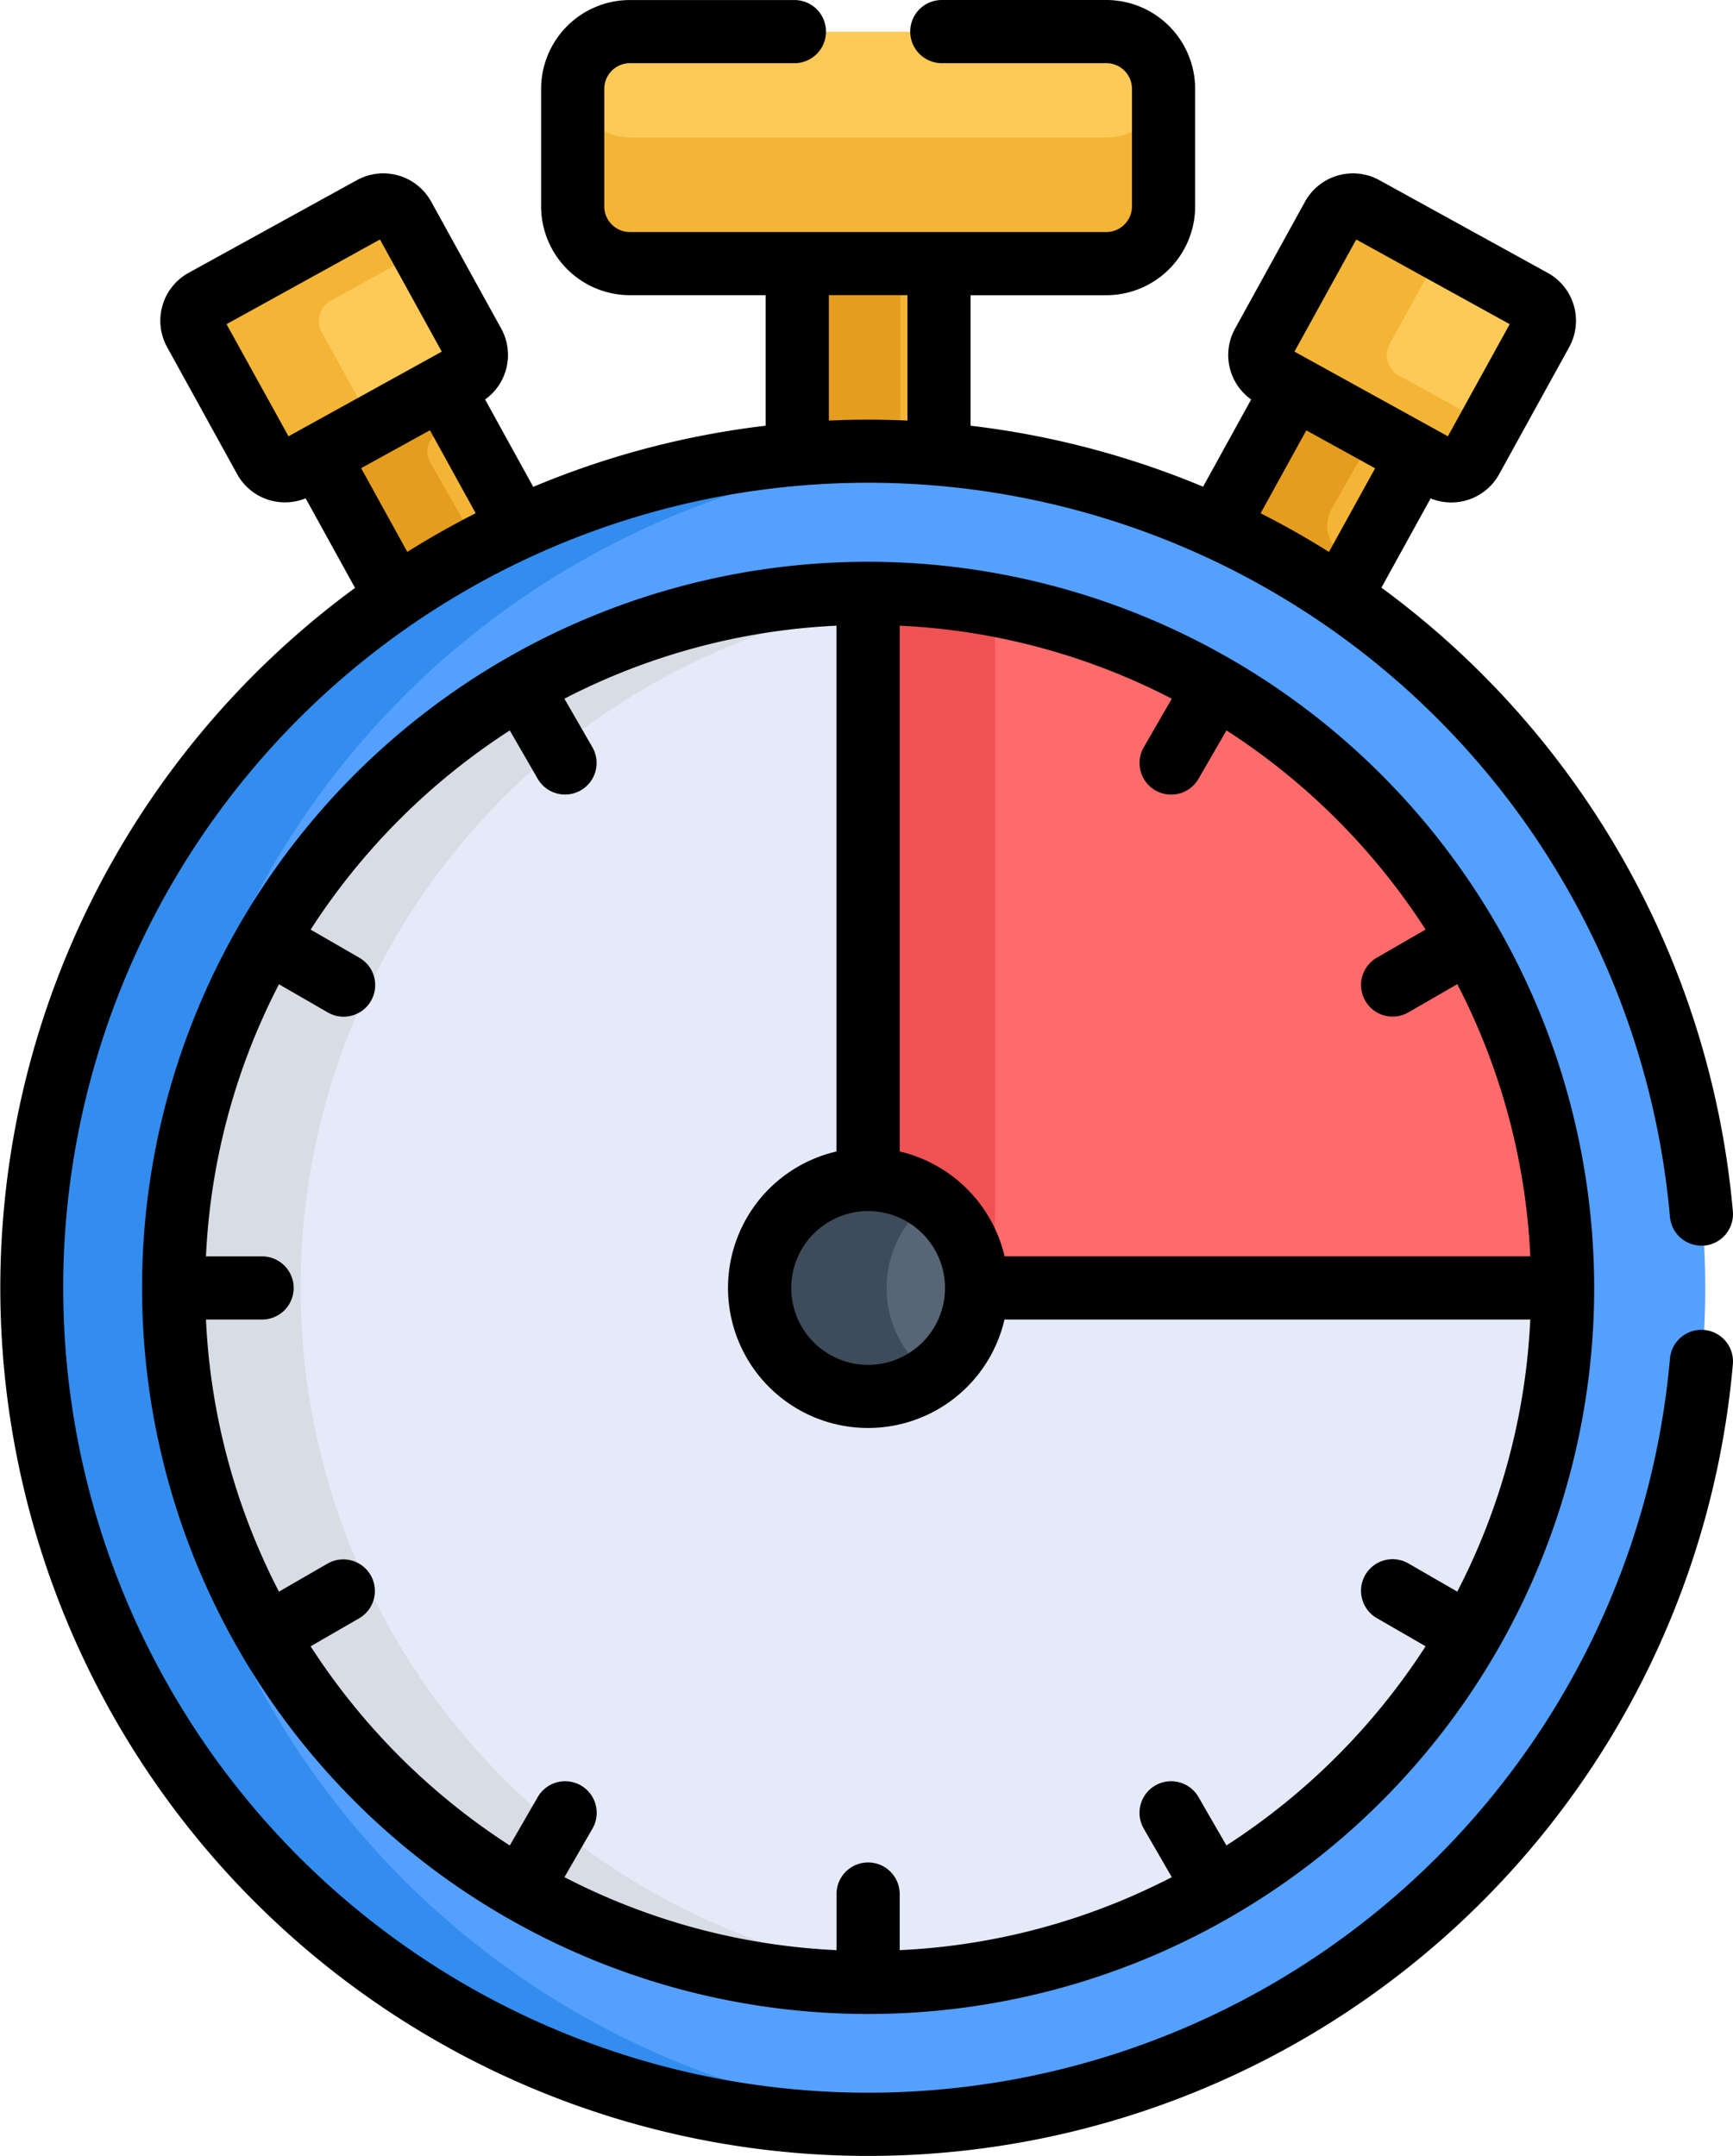 <svg xmlns="http://www.w3.org/2000/svg" width="55.265" height="68.751" viewBox="0 0 55.265 68.751">
  <g id="cronometro" transform="translate(-0.5 0)">
    <path id="Trazado_723074" data-name="Trazado 723074" d="M192.248,62.109a21.361,21.361,0,0,1,2.26.122v-7.7h-4.52v7.7a21.372,21.372,0,0,1,2.26-.122Zm0,0" transform="translate(-164.044 -47.209)" fill="#f4b537"/>
    <path id="Trazado_723075" data-name="Trazado 723075" d="M193.255,54.531h-3.267v7.7a21.37,21.37,0,0,1,2.26-.122c.337,0,.672.01,1.007.026Zm0,0" transform="translate(-164.044 -47.209)" fill="#e59d1f"/>
    <path id="Trazado_723076" data-name="Trazado 723076" d="M291.562,96.531l3.02-5.309-3.958-2.183L287.629,94.3A26.673,26.673,0,0,1,291.562,96.531Zm0,0" transform="translate(-248.574 -77.083)" fill="#f4b537"/>
    <path id="Trazado_723077" data-name="Trazado 723077" d="M291.536,93.317l1.635-2.874-2.547-1.4L287.629,94.3a26.7,26.7,0,0,1,3.933,2.229l.859-1.51q-.22-.117-.442-.231a1.063,1.063,0,0,1-.443-1.472Zm0,0" transform="translate(-248.574 -77.082)" fill="#e59d1f"/>
    <path id="Trazado_723078" data-name="Trazado 723078" d="M81.183,94.306l-2.994-5.263-3.959,2.182,3.02,5.309A26.618,26.618,0,0,1,81.183,94.306Zm0,0" transform="translate(-63.83 -77.086)" fill="#f4b537"/>
    <path id="Trazado_723079" data-name="Trazado 723079" d="M78.046,91.817a.676.676,0,0,1,.261-.926l.712-.392-.83-1.459-3.959,2.183,3.02,5.309a26.59,26.59,0,0,1,2.588-1.563Zm0,0" transform="translate(-63.83 -77.083)" fill="#e59d1f"/>
    <path id="Trazado_723080" data-name="Trazado 723080" d="M61.5,133.876A26.677,26.677,0,1,1,34.826,107.2,26.677,26.677,0,0,1,61.5,133.876Zm0,0" transform="translate(-6.621 -92.804)" fill="#54a0ff"/>
    <path id="Trazado_723081" data-name="Trazado 723081" d="M12.177,133.876a26.679,26.679,0,0,1,24.663-26.6q-1-.075-2.014-.075a26.677,26.677,0,1,0,0,53.355q1.016,0,2.014-.076a26.679,26.679,0,0,1-24.663-26.6Zm0,0" transform="translate(-6.622 -92.804)" fill="#338def"/>
    <path id="Trazado_723082" data-name="Trazado 723082" d="M86.177,163.08A22.147,22.147,0,1,1,64.03,140.933,22.147,22.147,0,0,1,86.177,163.08Zm0,0" transform="translate(-35.825 -122.008)" fill="#e4eaf8"/>
    <path id="Trazado_723083" data-name="Trazado 723083" d="M45.912,163.081a22.148,22.148,0,0,1,20.133-22.055c-.664-.06-1.335-.092-2.014-.092a22.147,22.147,0,1,0,0,44.294c.679,0,1.351-.032,2.014-.092a22.149,22.149,0,0,1-20.133-22.055Zm0,0" transform="translate(-35.826 -122.009)" fill="#d8dce5"/>
    <path id="Trazado_723084" data-name="Trazado 723084" d="M209.876,163.08h19.091a22.147,22.147,0,0,0-22.147-22.147v18.956a2.916,2.916,0,0,1,3.056,3.191Zm0,0" transform="translate(-178.616 -122.008)" fill="#ff6b6b"/>
    <path id="Trazado_723085" data-name="Trazado 723085" d="M210.848,141.3a22.259,22.259,0,0,0-4.028-.367V159.89a2.916,2.916,0,0,1,3.056,3.191h.972Zm0,0" transform="translate(-178.616 -122.009)" fill="#ee5253"/>
    <path id="Trazado_723086" data-name="Trazado 723086" d="M187.977,283.565a3.459,3.459,0,1,1-3.459-3.459A3.459,3.459,0,0,1,187.977,283.565Zm0,0" transform="translate(-156.313 -242.493)" fill="#576574"/>
    <path id="Trazado_723087" data-name="Trazado 723087" d="M185.087,283.565a3.454,3.454,0,0,1,1.445-2.811,3.459,3.459,0,1,0,0,5.623A3.455,3.455,0,0,1,185.087,283.565Zm0,0" transform="translate(-156.314 -242.493)" fill="#3e4b5a"/>
    <path id="Trazado_723088" data-name="Trazado 723088" d="M153.674,7.539H138.482a1.831,1.831,0,0,0-1.825,1.825v3.748a1.831,1.831,0,0,0,1.825,1.825h15.192a1.831,1.831,0,0,0,1.825-1.825V9.364A1.83,1.83,0,0,0,153.674,7.539Zm0,0" transform="translate(-117.873 -6.526)" fill="#feca57"/>
    <path id="Trazado_723089" data-name="Trazado 723089" d="M153.674,21.775H138.482a1.83,1.83,0,0,1-1.819-1.685c0,.046-.007.093-.007.14v3.748a1.831,1.831,0,0,0,1.825,1.825h15.192a1.831,1.831,0,0,0,1.825-1.825V20.23c0-.047,0-.094-.007-.14A1.83,1.83,0,0,1,153.674,21.775Zm0,0" transform="translate(-117.873 -17.392)" fill="#f4b537"/>
    <path id="Trazado_723090" data-name="Trazado 723090" d="M51.974,48.793l-5.369,2.959a.736.736,0,0,0-.289,1l2.233,4.05a.736.736,0,0,0,1,.29l5.368-2.959a.736.736,0,0,0,.29-1l-2.233-4.05a.736.736,0,0,0-1-.289Zm0,0" transform="translate(-39.585 -42.161)" fill="#feca57"/>
    <path id="Trazado_723091" data-name="Trazado 723091" d="M50.345,52.752a.736.736,0,0,1,.289-1l2.923-1.611-.583-1.058a.736.736,0,0,0-1-.29l-5.368,2.959a.736.736,0,0,0-.289,1l2.233,4.05a.736.736,0,0,0,1,.29l2.445-1.348Zm0,0" transform="translate(-39.585 -42.161)" fill="#f4b537"/>
    <path id="Trazado_723092" data-name="Trazado 723092" d="M303.168,48.793l5.368,2.959a.736.736,0,0,1,.289,1l-2.233,4.05a.736.736,0,0,1-1,.29l-5.368-2.959a.736.736,0,0,1-.289-1l2.233-4.05A.736.736,0,0,1,303.168,48.793Zm0,0" transform="translate(-259.148 -42.161)" fill="#feca57"/>
    <path id="Trazado_723093" data-name="Trazado 723093" d="M304.252,54.132a.736.736,0,0,1-.289-1l1.649-2.992-2.445-1.348a.737.737,0,0,0-1,.29l-2.233,4.05a.736.736,0,0,0,.29,1l5.368,2.959a.736.736,0,0,0,1-.29l.584-1.058Zm0,0" transform="translate(-259.147 -42.161)" fill="#f4b537"/>
    <path id="Trazado_723094" data-name="Trazado 723094" d="M57.392,133.395a23.154,23.154,0,1,0,23.154,23.154A23.177,23.177,0,0,0,57.392,133.395Zm21.115,22.147H61.744A4.49,4.49,0,0,0,58.4,152.2V135.434a20.978,20.978,0,0,1,8.676,2.328l-.893,1.547a1.007,1.007,0,0,0,1.745,1.007l.892-1.544a21.272,21.272,0,0,1,6.35,6.35l-1.544.892a1.007,1.007,0,1,0,1.007,1.744l1.547-.893a20.966,20.966,0,0,1,2.329,8.677ZM57.392,154.1a2.452,2.452,0,1,1-2.452,2.452A2.455,2.455,0,0,1,57.392,154.1Zm11.427,20.23-.892-1.545a1.007,1.007,0,1,0-1.745,1.007l.894,1.548a20.988,20.988,0,0,1-8.677,2.328v-1.79a1.007,1.007,0,1,0-2.014,0v1.79a20.993,20.993,0,0,1-8.677-2.328l.894-1.548a1.007,1.007,0,1,0-1.745-1.007l-.892,1.545a21.3,21.3,0,0,1-6.351-6.351l1.545-.892a1.007,1.007,0,1,0-1.007-1.745l-1.548.894a20.993,20.993,0,0,1-2.328-8.677h1.79a1.007,1.007,0,1,0,0-2.014h-1.79a20.989,20.989,0,0,1,2.328-8.677l1.548.893a1.007,1.007,0,1,0,1.007-1.744l-1.545-.892a21.3,21.3,0,0,1,6.351-6.351l.892,1.545A1.007,1.007,0,0,0,48.6,139.31l-.894-1.548a20.993,20.993,0,0,1,8.677-2.328V152.2a4.466,4.466,0,1,0,5.358,5.358H78.508a20.989,20.989,0,0,1-2.328,8.677l-1.548-.893a1.007,1.007,0,1,0-1.007,1.744l1.545.892a21.3,21.3,0,0,1-6.351,6.351Zm0,0" transform="translate(-29.208 -115.482)"/>
    <path id="Trazado_723095" data-name="Trazado 723095" d="M54.845,39.72a1.008,1.008,0,0,0,.916-1.091,27.708,27.708,0,0,0-11.208-19.89l1.569-2.846a1.743,1.743,0,0,0,2.185-.771l2.233-4.051A1.743,1.743,0,0,0,49.854,8.7L44.486,5.744a1.746,1.746,0,0,0-2.368.685L39.885,10.48a1.74,1.74,0,0,0,.514,2.259L38.866,15.52a27.592,27.592,0,0,0-7.414-1.945V9.414H35.78a2.836,2.836,0,0,0,2.833-2.832V2.833A2.836,2.836,0,0,0,35.781,0H30.534a1.007,1.007,0,0,0,0,2.014h5.246a.819.819,0,0,1,.818.818V6.581a.819.819,0,0,1-.818.818H20.588a.819.819,0,0,1-.818-.818V2.833a.819.819,0,0,1,.818-.818h5.246a1.007,1.007,0,0,0,0-2.014H20.588a2.835,2.835,0,0,0-2.832,2.832V6.581a2.836,2.836,0,0,0,2.832,2.832h4.329v4.162a27.466,27.466,0,0,0-7.412,1.95L15.97,12.739a1.746,1.746,0,0,0,.514-2.26L14.25,6.429a1.745,1.745,0,0,0-2.368-.685h0L6.515,8.7a1.743,1.743,0,0,0-.686,2.368l2.233,4.05a1.742,1.742,0,0,0,2.185.772l1.575,2.857A27.679,27.679,0,1,0,55.761,43.5a1.007,1.007,0,0,0-2.007-.175,25.669,25.669,0,1,1,0-4.525,1.007,1.007,0,0,0,1.091.916Zm-40.634-26,1.458,2.645c-.744.378-1.473.79-2.18,1.234l-1.472-2.67ZM7.724,10.337l4.893-2.7,1.971,3.576L9.7,13.912Zm36.027-2.7,4.893,2.7-1.971,3.575-4.893-2.7ZM40.7,16.368l1.458-2.645,2.194,1.21L42.88,17.6q-1.052-.661-2.157-1.222l-.023-.012ZM26.932,13.411v-4h2.506v4C28.6,13.373,27.782,13.372,26.932,13.411Zm0,0"/>
  </g>
</svg>
